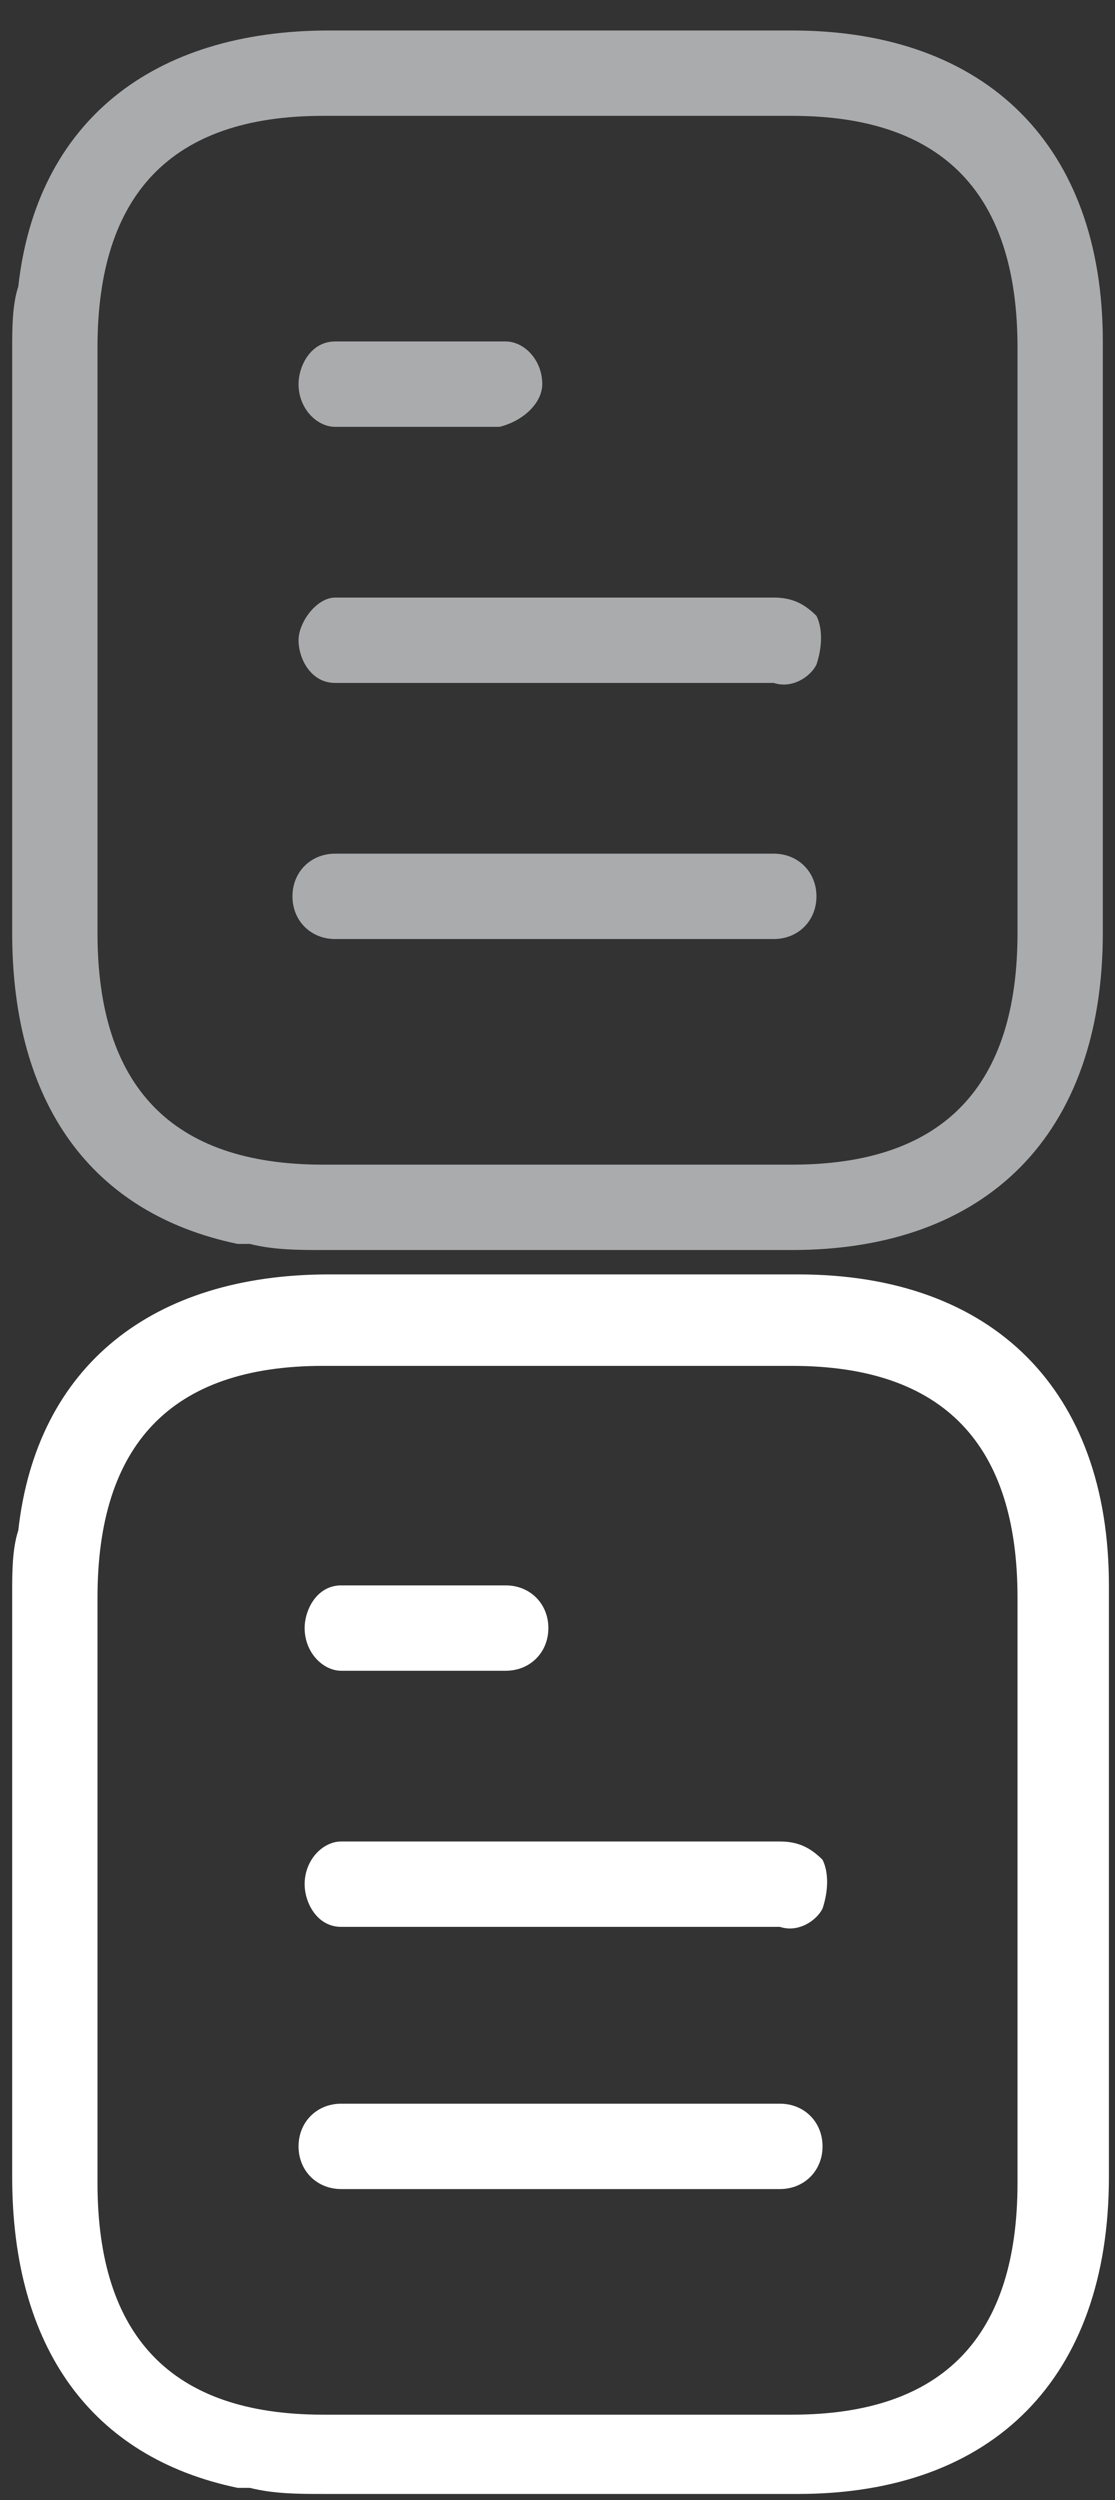<?xml version="1.0" encoding="utf-8"?>
<!-- Generator: Adobe Illustrator 24.2.0, SVG Export Plug-In . SVG Version: 6.00 Build 0)  -->
<svg version="1.1" id="Layer_1" xmlns="http://www.w3.org/2000/svg" xmlns:xlink="http://www.w3.org/1999/xlink" x="0px" y="0px"
	 viewBox="0 0 18.3 41" style="enable-background:new 0 0 18.3 41;" xml:space="preserve">
<rect x="0" y="0" width="18.3" height="41" fill="#333333" stroke="none"/>
<style type="text/css">
	.st0{fill-rule:evenodd;clip-rule:evenodd;fill:#AAABAD;}
	.st1{fill-rule:evenodd;clip-rule:evenodd;fill:#FFFFFF;}
</style>
<path class="st0" d="M5.3,20.5c-0.4,0-0.8,0-1.2-0.1l-0.2,0c-2.4-0.5-3.7-2.3-3.7-5.1V5.7c0-0.3,0-0.7,0.1-1
	c0.3-2.7,2.2-4.2,5.1-4.2H13c3.2,0,5.1,1.9,5.1,5.1v0.1v9.6c0,3.3-1.9,5.2-5.1,5.2H5.3z M5.3,1.9c-2.5,0-3.7,1.3-3.7,3.8v9.6
	c0,2.5,1.2,3.8,3.7,3.8H13c2.5,0,3.7-1.3,3.7-3.8V5.7c0-2.5-1.2-3.8-3.7-3.8H5.3z M13.4,14.7c0-0.4-0.3-0.7-0.7-0.7H5.5
	c-0.4,0-0.7,0.3-0.7,0.7c0,0.4,0.3,0.7,0.7,0.7h7.2C13.1,15.4,13.4,15.1,13.4,14.7z M12.7,9.8c0.3,0,0.5,0.1,0.7,0.3
	c0.1,0.2,0.1,0.5,0,0.8c-0.1,0.2-0.4,0.4-0.7,0.3H5.5c-0.4,0-0.6-0.4-0.6-0.7s0.3-0.7,0.6-0.7H12.7z M8.9,6.3c0-0.4-0.3-0.7-0.6-0.7
	H5.5c-0.4,0-0.6,0.4-0.6,0.7c0,0.4,0.3,0.7,0.6,0.7h2.7C8.6,6.9,8.9,6.6,8.9,6.3z"/>
<path class="st1" d="M5.3,40.9c-0.4,0-0.8,0-1.2-0.1l-0.2,0c-2.4-0.5-3.7-2.3-3.7-5.1v-9.6c0-0.3,0-0.7,0.1-1
	c0.3-2.7,2.2-4.2,5.1-4.2h7.7c3.2,0,5.1,1.9,5.1,5.1v0.1v9.6c0,3.3-1.9,5.2-5.1,5.2H5.3z M5.3,22.4c-2.5,0-3.7,1.3-3.7,3.8v9.6
	c0,2.5,1.2,3.8,3.7,3.8H13c2.5,0,3.7-1.3,3.7-3.8v-9.6c0-2.5-1.2-3.8-3.7-3.8H5.3z M13.5,35.2c0-0.4-0.3-0.7-0.7-0.7H5.6
	c-0.4,0-0.7,0.3-0.7,0.7s0.3,0.7,0.7,0.7h7.2C13.2,35.9,13.5,35.6,13.5,35.2z M12.8,30.2c0.3,0,0.5,0.1,0.7,0.3
	c0.1,0.2,0.1,0.5,0,0.8c-0.1,0.2-0.4,0.4-0.7,0.3H5.6c-0.4,0-0.6-0.4-0.6-0.7c0-0.4,0.3-0.7,0.6-0.7H12.8z M9,26.7
	C9,26.3,8.7,26,8.3,26H5.6c-0.4,0-0.6,0.4-0.6,0.7c0,0.4,0.3,0.7,0.6,0.7h2.7C8.7,27.4,9,27.1,9,26.7z"/>
</svg>
